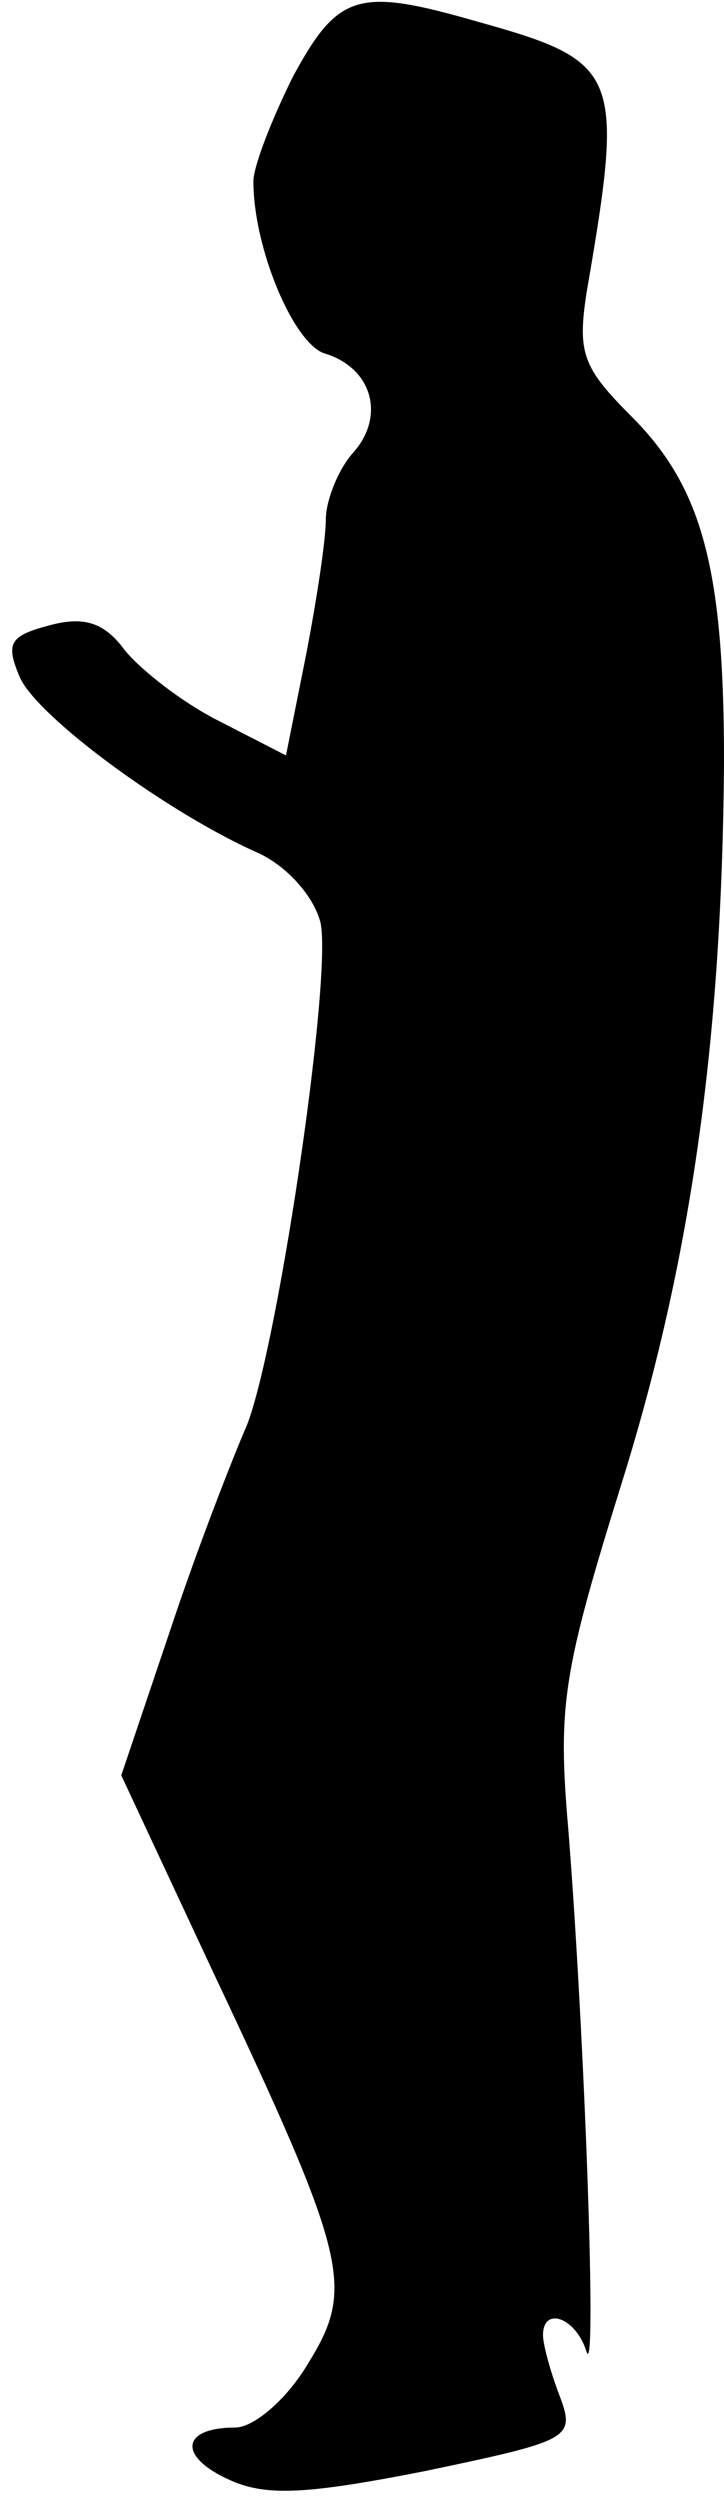 <?xml version="1.0" standalone="no"?>
<!DOCTYPE svg PUBLIC "-//W3C//DTD SVG 20010904//EN"
 "http://www.w3.org/TR/2001/REC-SVG-20010904/DTD/svg10.dtd">
<svg version="1.0" xmlns="http://www.w3.org/2000/svg"
 width="40pt" height="138pt" viewBox="0 0 40 138"
 preserveAspectRatio="xMidYMid meet">
<g transform="translate(0,138) scale(0.1,-0.1)"
fill="#000000" stroke="none">
<path fill="#000000" stroke="none" d="M162 1338 c-12 -24 -22 -50 -22 -58 0
-37 22 -89 39 -95 27 -8 34 -35 16 -55 -8 -9 -15 -26 -15 -37 0 -11 -5 -44
-11 -75 l-11 -55 -37 19 c-20 10 -43 28 -52 39 -11 15 -22 19 -41 14 -23 -6
-25 -10 -17 -29 10 -22 82 -75 132 -97 15 -7 30 -23 34 -38 7 -30 -25 -245
-42 -281 -6 -14 -25 -62 -40 -107 l-28 -83 50 -107 c76 -161 79 -176 53 -218
-12 -20 -30 -35 -40 -35 -30 0 -32 -16 -3 -29 20 -9 42 -8 108 5 81 17 83 18
74 42 -5 13 -9 28 -9 33 0 16 18 10 24 -9 6 -19 -1 175 -10 288 -6 69 -3 87
30 193 38 122 55 244 56 397 0 106 -12 151 -51 190 -27 27 -30 35 -25 68 21
122 19 128 -60 150 -66 19 -77 16 -102 -30z"/>
</g>
</svg>
